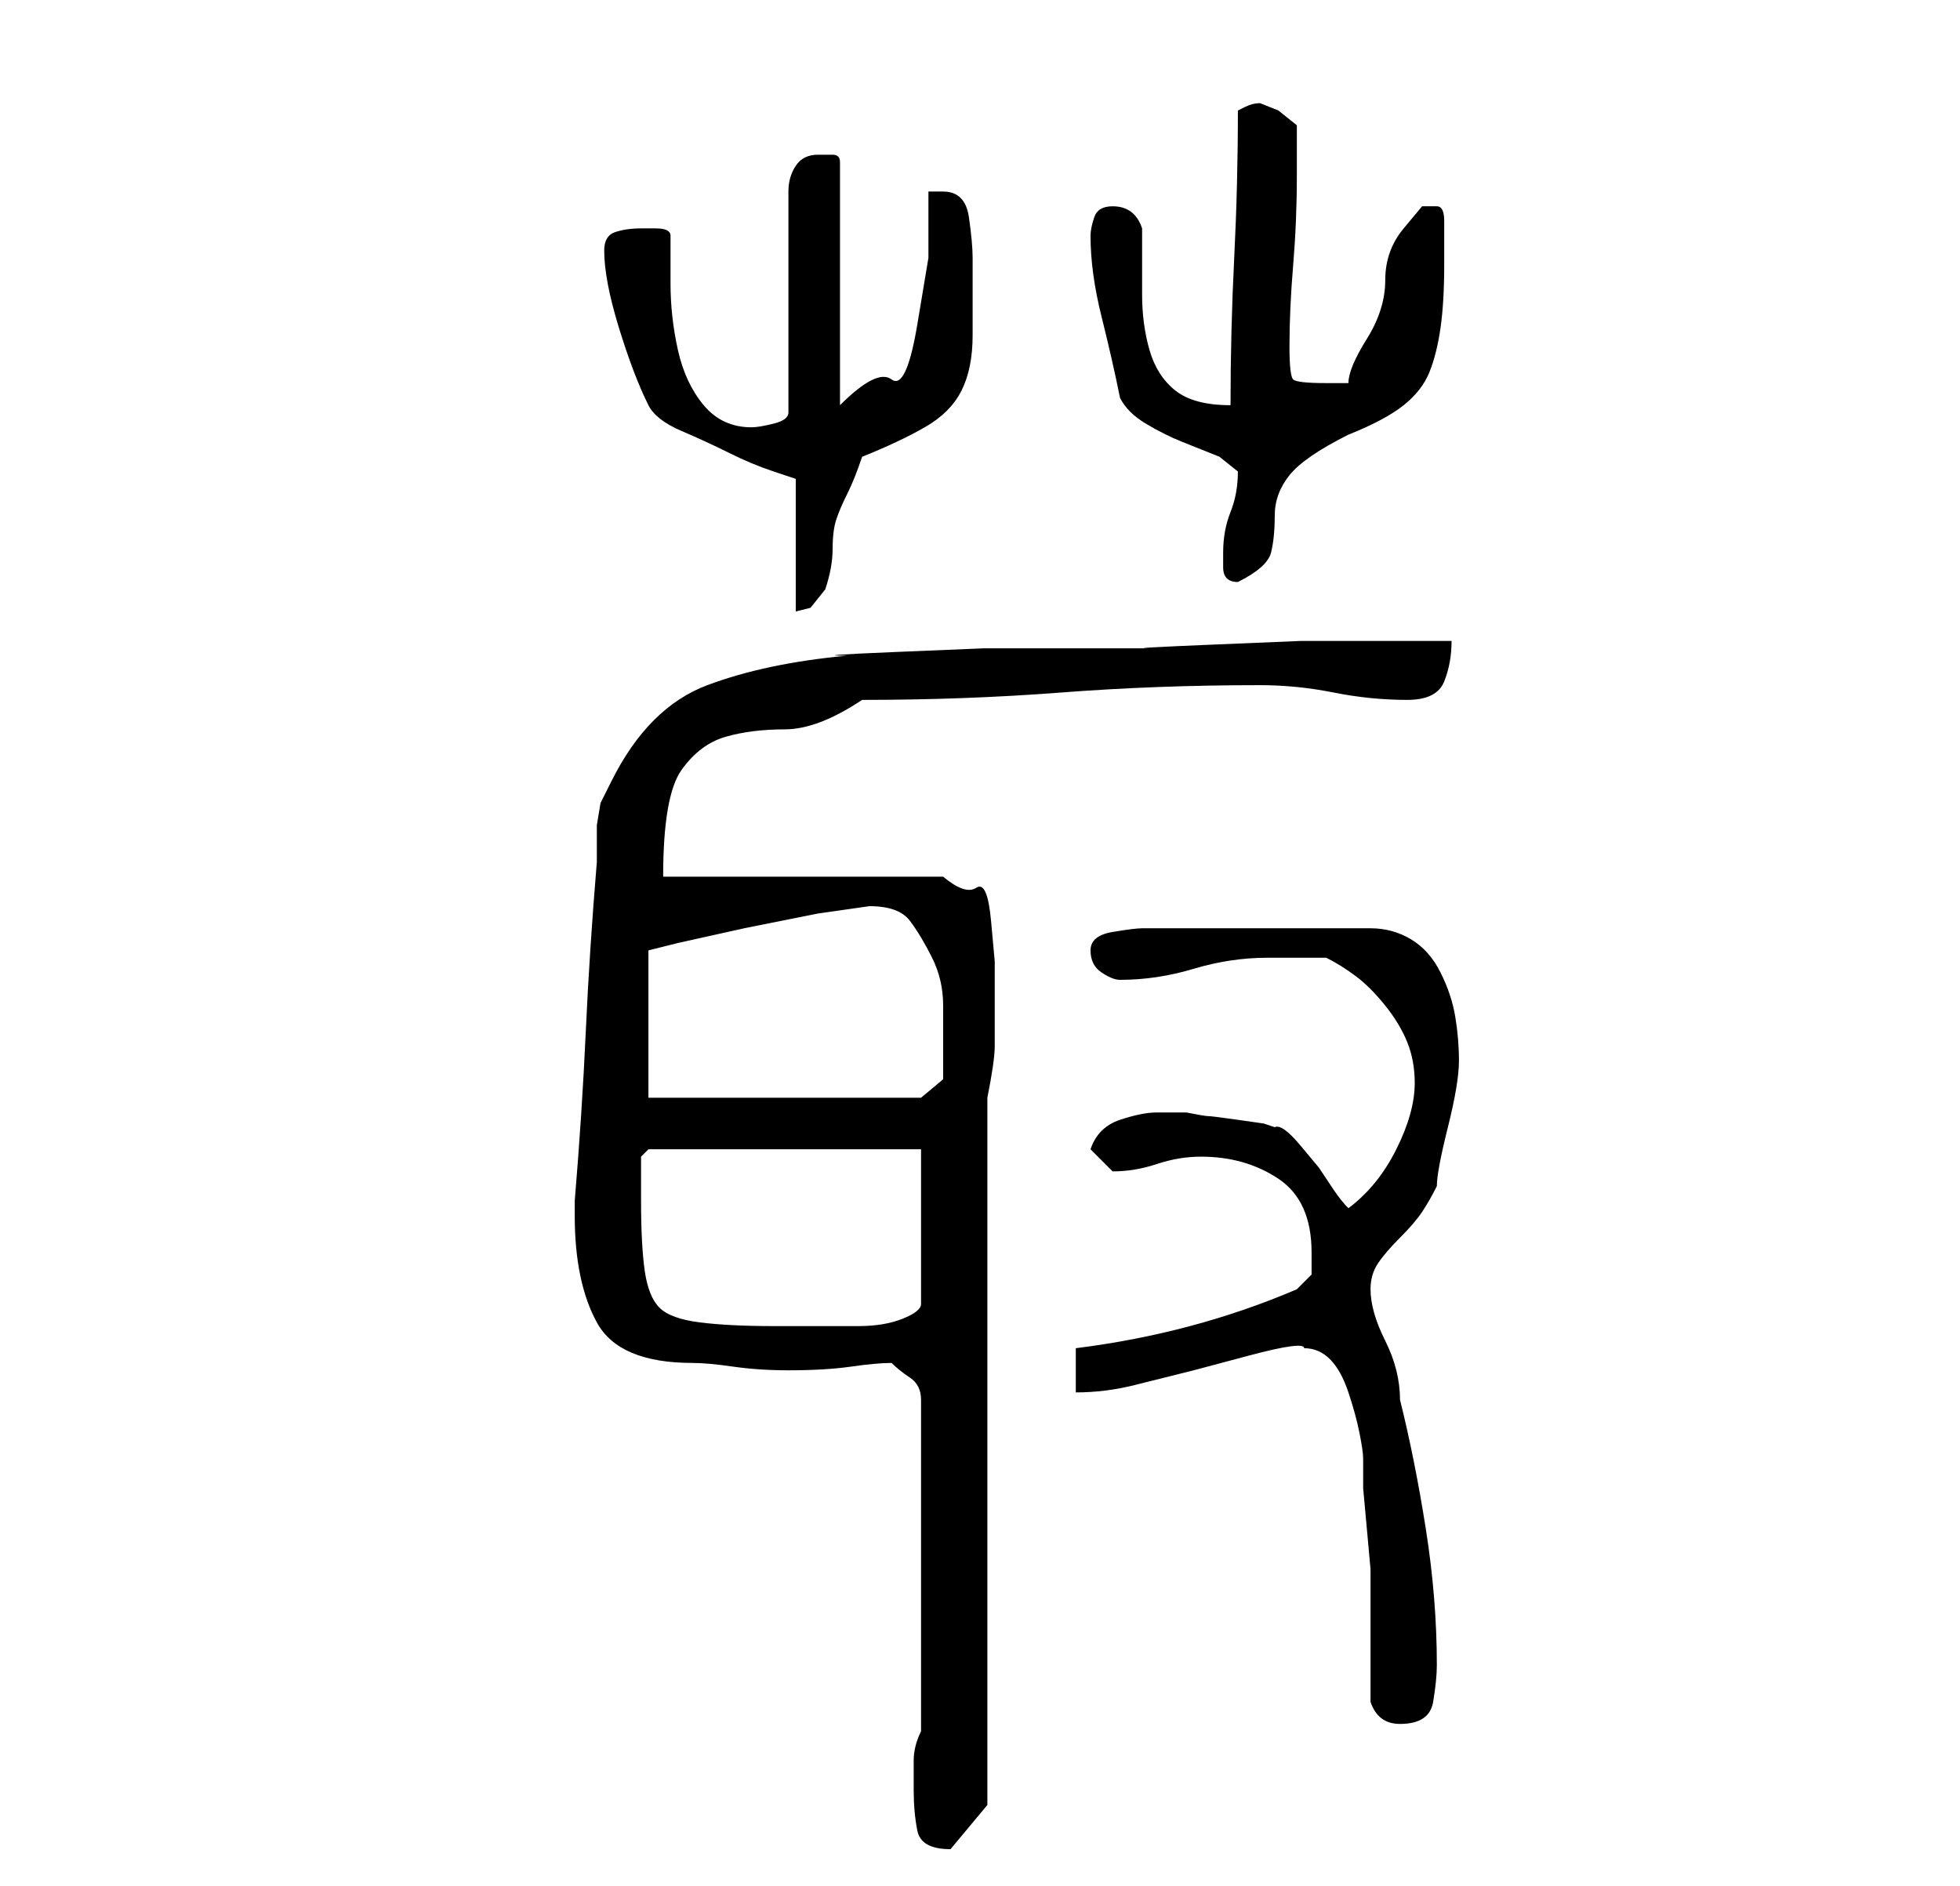 <?xml version="1.0" standalone="no"?>
<!DOCTYPE svg PUBLIC "-//W3C//DTD SVG 1.1//EN" "http://www.w3.org/Graphics/SVG/1.1/DTD/svg11.dtd" >
<svg xmlns="http://www.w3.org/2000/svg" xmlns:xlink="http://www.w3.org/1999/xlink" version="1.1" viewBox="-10 0 266 256">
   <path fill="currentColor"
d="M114 243q0 3 0.5 5.5t4.5 2.5v0v0l5 -6v-96q1 -5 1 -7v-6v-5.5t-0.5 -5.5t-2 -4.5t-4.5 -1.5h-38q0 -11 2.5 -14.5t6 -4.5t8 -1t10.5 -4q14 0 27 -1t27 -1q5 0 10 1t10 1q4 0 5 -2.5t1 -5.5h-8h-12.5t-12 0.5t-8.5 0.5h-9.5h-13t-12 0.5t-6.5 0.5q-11 1 -19 4t-13 13
l-1.5 3t-0.5 3v2v3q-1 12 -1.5 23t-1.5 23v2q0 9 3 14.5t13 5.5q2 0 5.5 0.5t7.5 0.5q5 0 8.5 -0.5t5.5 -0.5q1 1 2.5 2t1.5 3v45q-1 2 -1 4v4zM176 231q1 3 4 3q4 0 4.5 -3t0.5 -5q0 -9 -1.5 -18.5t-3.5 -17.5q0 -4 -2 -8t-2 -7q0 -2 1 -3.5t3 -3.5t3 -3.5t2 -3.5
q0 -2 1.5 -8t1.5 -9t-0.5 -6t-2 -6t-4 -4.5t-5.5 -1.5h-31q-1 0 -4 0.5t-3 2.5t1.5 3t2.5 1q5 0 10 -1.5t10 -1.5h8q2 1 4 2.5t4 4t3 5t1 5.5q0 4 -2.5 9t-6.5 8q-1 -1 -2 -2.5l-2 -3t-2.5 -3t-3.5 -2.5l-1.5 -0.5t-3.5 -0.5t-4 -0.5t-3 -0.5h-4q-2 0 -5 1t-4 4l1 1l2 2v0
q3 0 6 -1t6 -1q6 0 10.5 3t4.5 10v3t-2 2q-7 3 -14.5 5t-15.5 3v6q4 0 8 -1l8 -2t7.5 -2t7.5 -1q2 0 3.5 1.5t2.5 4.5t1.5 5.5t0.5 3.5v4t0.5 5.5t0.5 5.5v4v14zM77 163v-3.5v-2.5l1 -1h37v21q0 1 -2.5 2t-6 1h-7.5h-4q-6 0 -10 -0.5t-5.5 -2t-2 -5t-0.5 -9.5zM78 149v-20
l4 -1t9 -2l10 -2t7 -1q4 0 5.5 2t3 5t1.5 6.5v6.5v3.5t-3 2.5h-37zM72 34q0 4 2 10.5t4 10.5q1 2 4.5 3.5t6.5 3t6 2.5l3 1v18l2 -0.5t2 -2.5q1 -3 1 -5.5t0.5 -4t1.5 -3.5t2 -5q5 -2 8.5 -4t5 -5t1.5 -7.5v-10.5q0 -2 -0.5 -5.5t-3.5 -3.5h-2v9t-1.5 9t-3.5 7.5t-7 3.5v-33
q0 -1 -1 -1h-2q-2 0 -3 1.5t-1 3.5v30q0 1 -2 1.5t-3 0.5q-4 0 -6.5 -3t-3.5 -7.5t-1 -9v-6.5q0 -1 -2 -1h-2q-2 0 -3.5 0.5t-1.5 2.5zM156 75v2q0 2 2 2q4 -2 4.5 -4t0.5 -5t2 -5.5t8 -5.5q5 -2 7.5 -4t3.5 -4.5t1.5 -6t0.5 -8.5v-6q0 -2 -1 -2h-2t-2.5 3t-2.5 7t-2.5 8
t-2.5 6h-1.5h-1.5q-4 0 -4.5 -0.5t-0.5 -4.5q0 -5 0.5 -11t0.5 -12v-3v-4t-2.5 -2l-2.5 -1q-1 0 -2 0.5l-1 0.5q0 10 -0.5 20t-0.5 20q-5 0 -7.5 -2t-3.5 -5.5t-1 -7.5v-9q-1 -3 -4 -3q-2 0 -2.5 1.5t-0.5 2.5q0 5 1.5 11t2.5 11q1 2 3.5 3.5t5 2.5l5 2t2.5 2q0 3 -1 5.5
t-1 5.5z" />
</svg>
